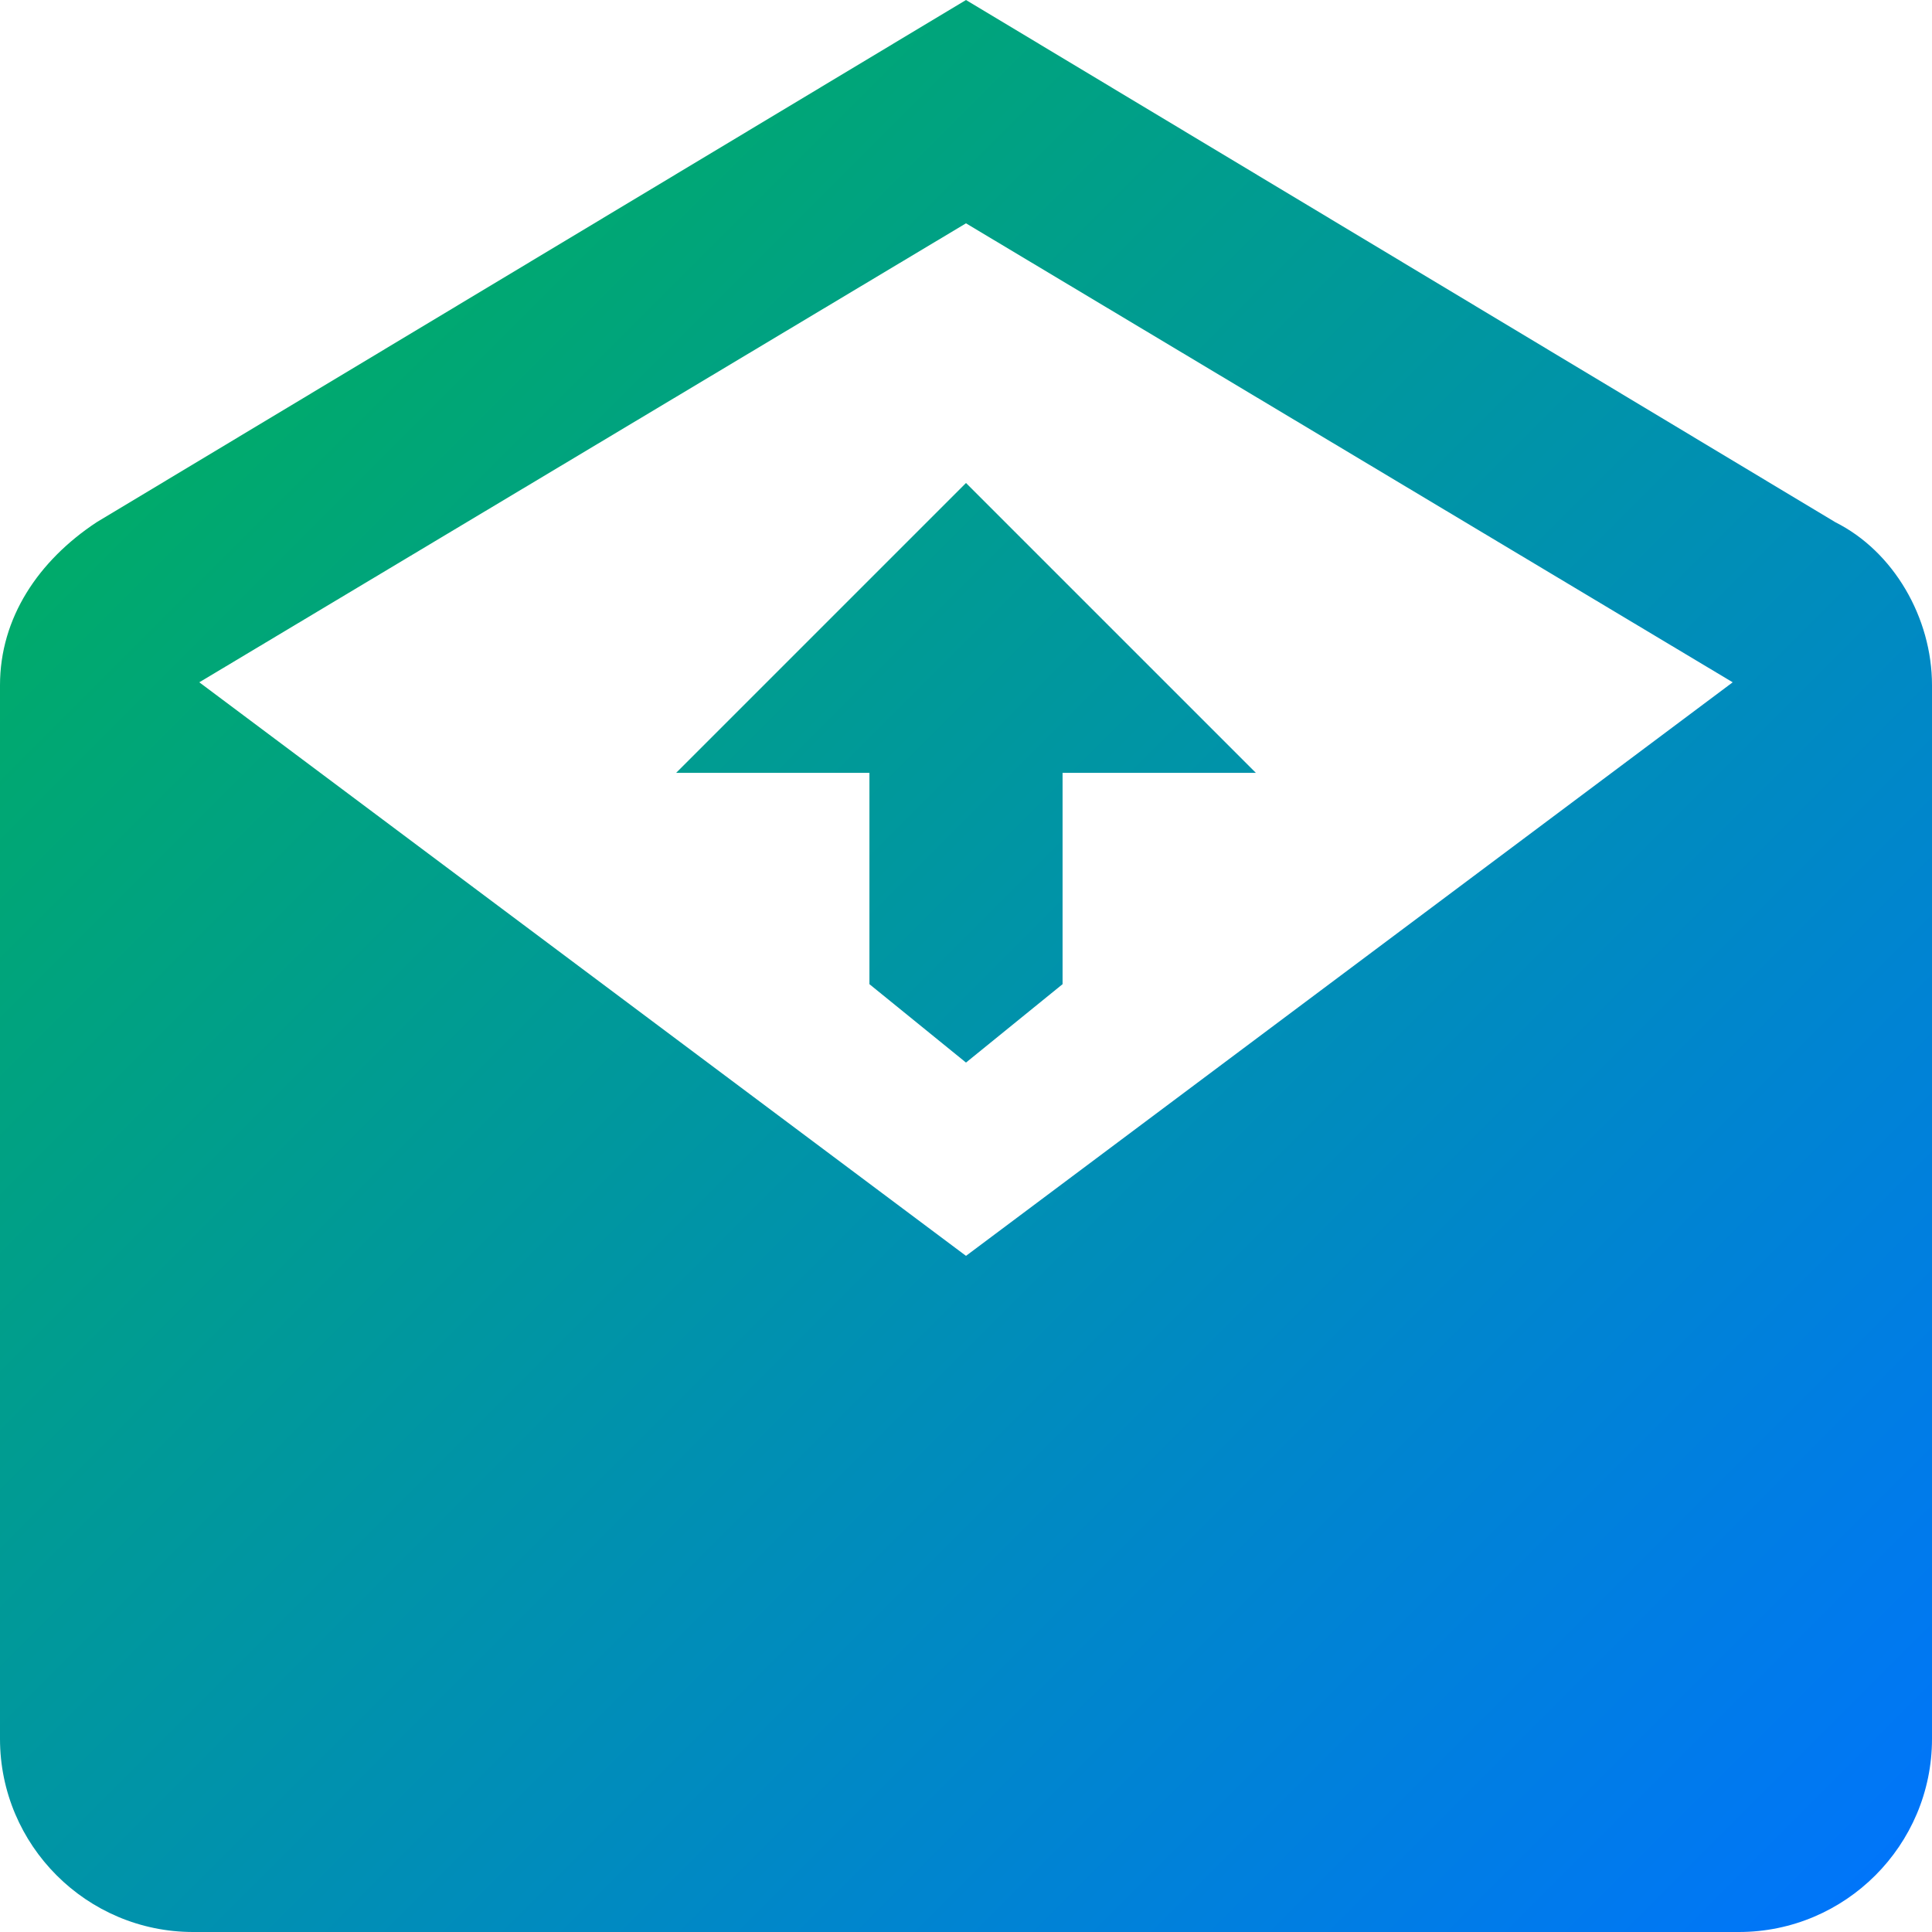 <svg xmlns="http://www.w3.org/2000/svg" xmlns:xlink="http://www.w3.org/1999/xlink" width="64" height="64" viewBox="0 0 64 64" version="1.1"><defs><linearGradient id="linear0" x1="0%" x2="100%" y1="0%" y2="100%"><stop offset="0%" style="stop-color:#00b54e; stop-opacity:1"/><stop offset="100%" style="stop-color:#0073ff; stop-opacity:1"/></linearGradient></defs><g id="surface1"><path style=" stroke:none;fill-rule:nonzero;fill:url(#linear0);" d="M 32 0 L 3.199 17.301 C 1.273 18.574 0 20.465 0 22.699 L 0 57.602 C 0 61.129 2.871 64 6.398 64 L 57.602 64 C 61.129 64 64 61.129 64 57.602 L 64 22.699 C 64 20.461 62.727 18.266 60.801 17.301 Z M 32 7.398 L 57.398 22.602 L 32 41.602 L 6.602 22.602 Z M 32 16 L 22.398 25.602 L 28.801 25.602 L 28.801 32.602 L 32 35.199 L 35.199 32.602 L 35.199 25.602 L 41.602 25.602 Z M 32 16 "/></g></svg>
